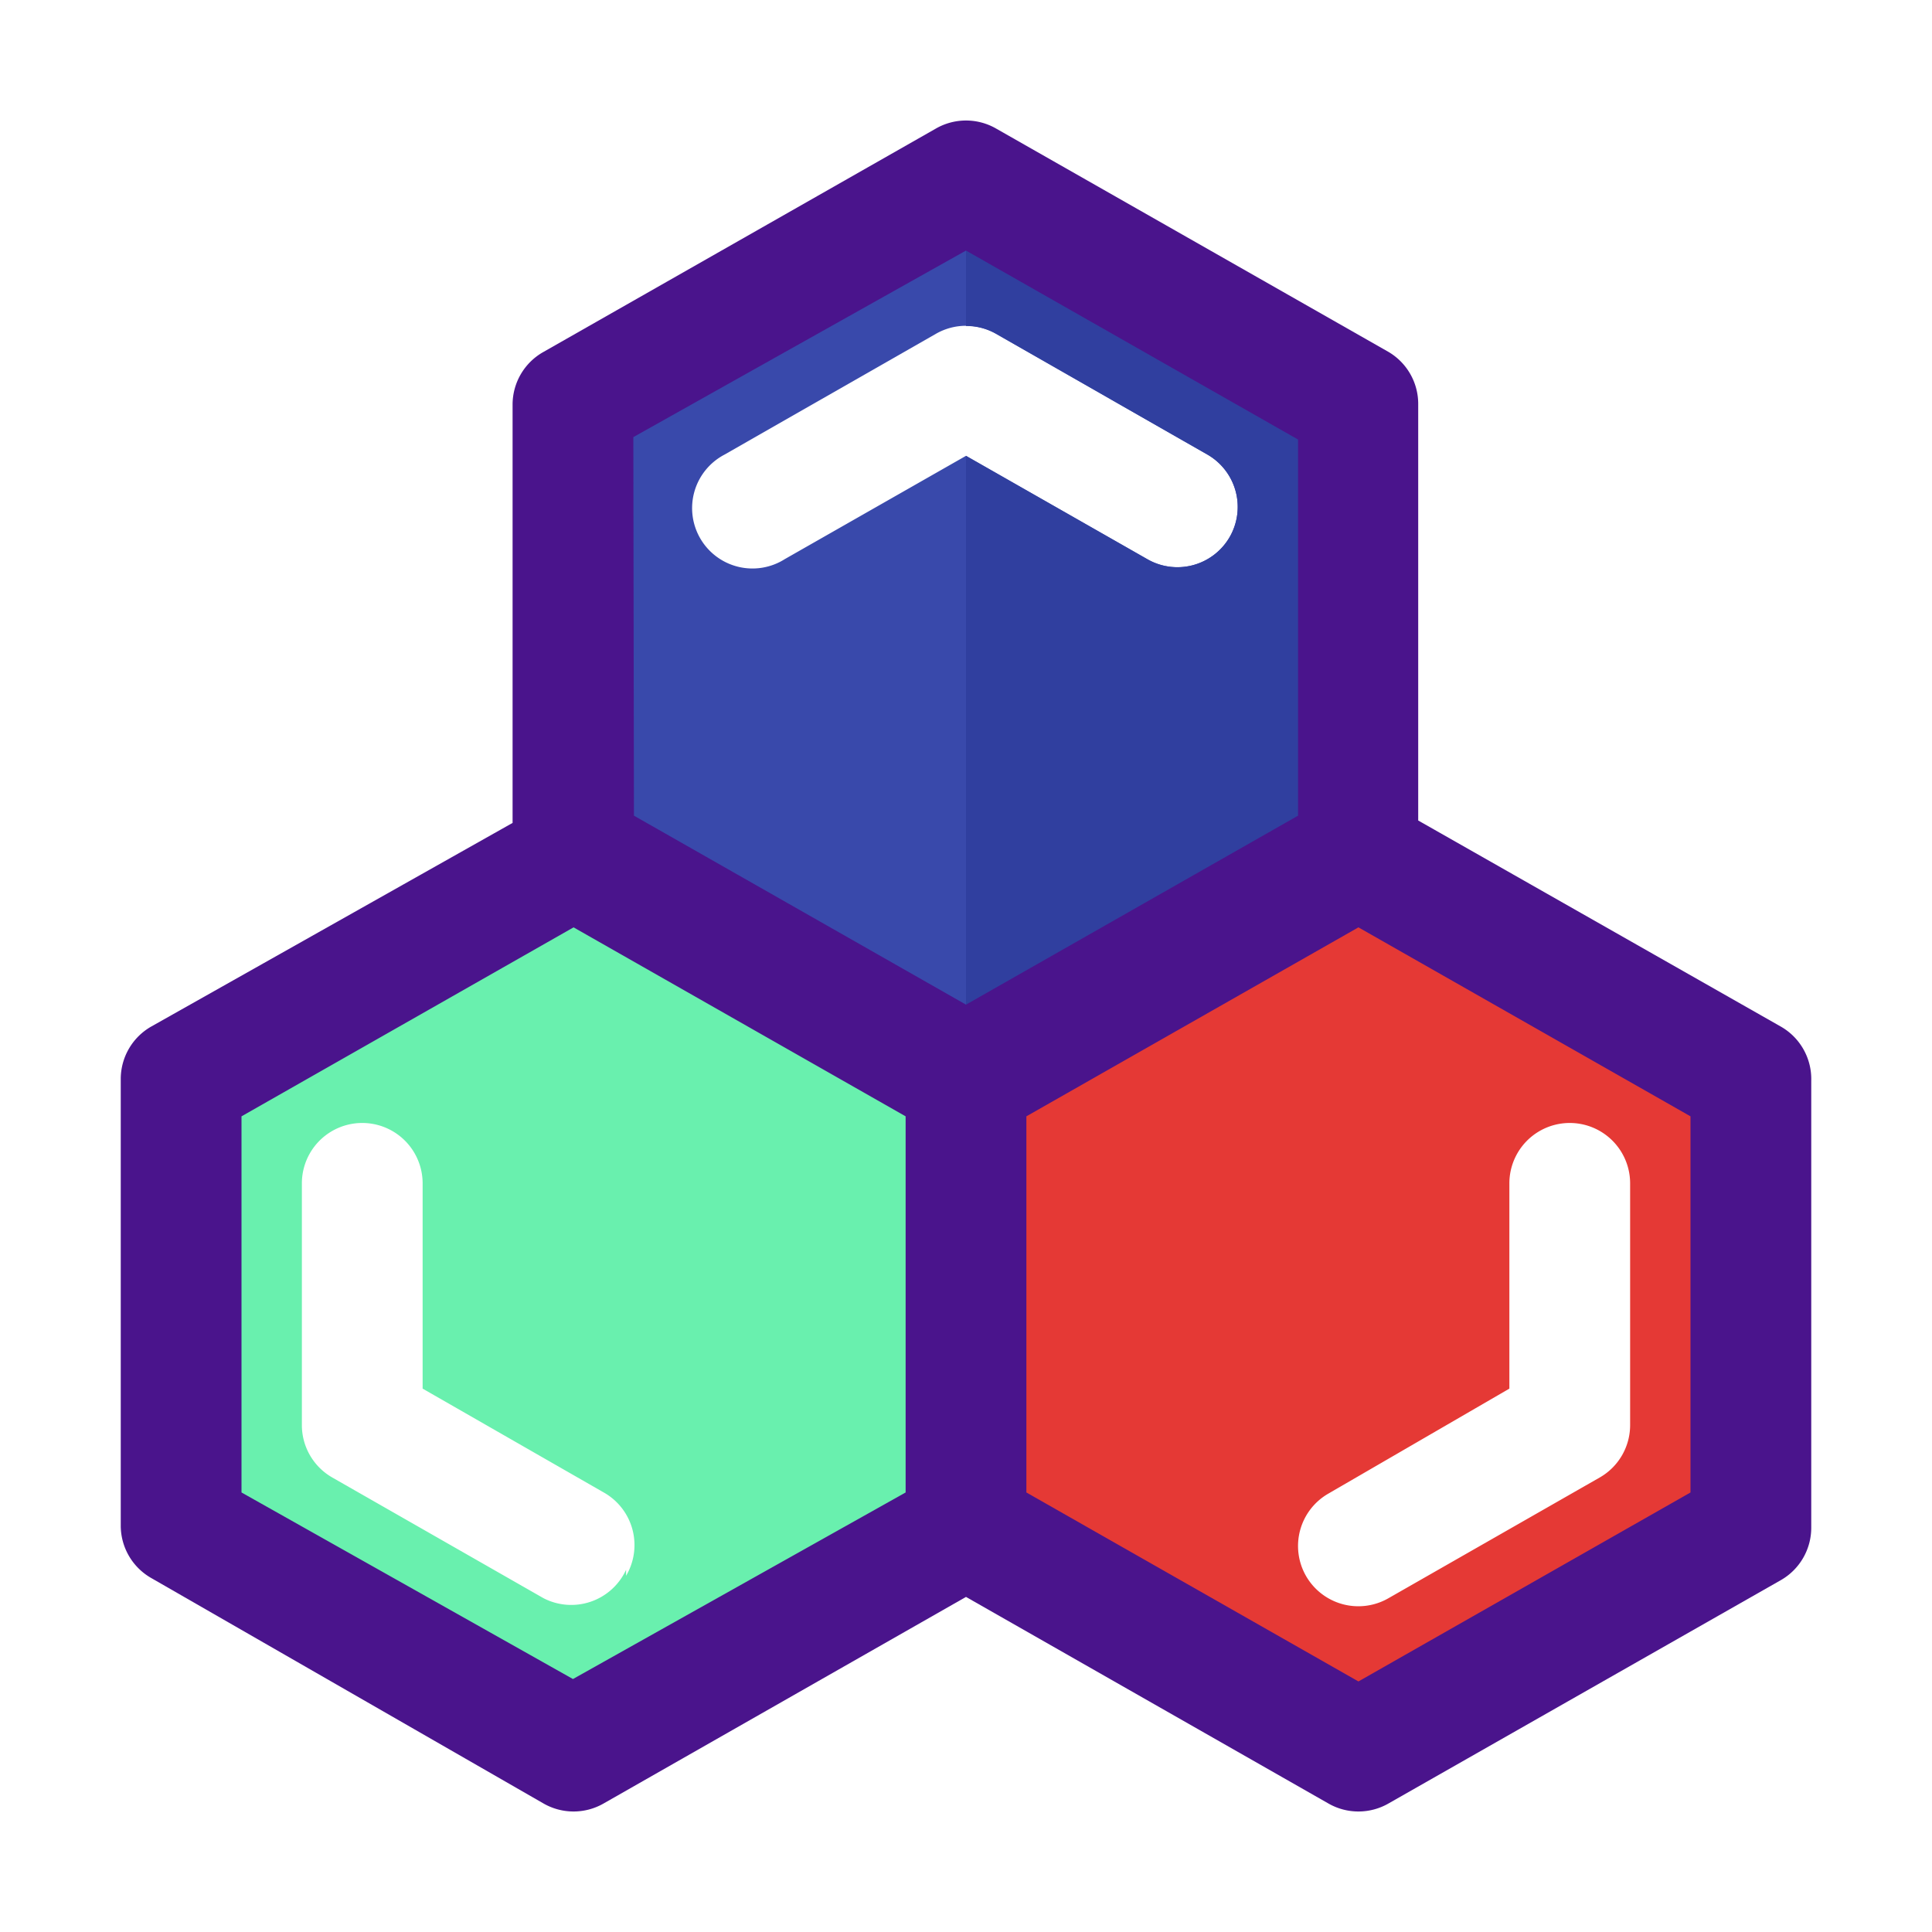 <svg xmlns="http://www.w3.org/2000/svg" viewBox="0 0 32 32" id="benzene"><path fill="none" d="M12.75 6.12a.8.8 0 0 0-.3 1.1.82.82 0 0 0 1.11.31L16 6.13l2.44 1.4a.85.85 0 0 0 .4.1.81.81 0 0 0 .41-1.51L16.4 4.49a.81.81 0 0 0-.8 0Z"></path><path fill="#3949ab" d="m21.68 6.61-5.28-3a.78.78 0 0 0-.8 0l-5.28 3a.81.81 0 0 0-.41.71v6a.79.79 0 0 0 .41.7l5.28 3a.85.85 0 0 0 .8 0l5.28-3a.79.79 0 0 0 .41-.7v-6a.81.81 0 0 0-.41-.71Zm-1.31 2.28a1 1 0 0 1-1.37.37l-3-1.71-3 1.71a1 1 0 1 1-1-1.73l3.5-2a1 1 0 0 1 1 0l3.5 2a1 1 0 0 1 .37 1.36Z"></path><path fill="#e53935" d="m28.22 17.91-5.29-3a.83.83 0 0 0-.81 0l-5.28 3a.81.81 0 0 0-.41.7v6a.84.84 0 0 0 .41.71l5.28 3a.93.93 0 0 0 .41.11.86.86 0 0 0 .4-.11l5.29-3a.83.83 0 0 0 .4-.71v-6a.8.8 0 0 0-.4-.7ZM27 23.6a1 1 0 0 1-.5.87l-3.5 2a1 1 0 0 1-1.37-.37 1 1 0 0 1 .37-1.36L25 23v-3.4a1 1 0 0 1 2 0Z"></path><path fill="#303f9f" d="M22.09 7.32v6a.79.79 0 0 1-.41.7L16.4 17a.79.79 0 0 1-.4.1V7.55l3 1.71a1 1 0 0 0 1.37-.37A1 1 0 0 0 20 7.53l-3.5-2a1 1 0 0 0-.5-.13V3.5a.71.71 0 0 1 .4.11l5.28 3a.81.81 0 0 1 .41.71Z"></path><path fill="#69f0ae" d="m15.07 18-5.28-3A.83.83 0 0 0 9 15l-5.3 3a.81.81 0 0 0-.41.7v6a.84.84 0 0 0 .41.71l5.28 3a.8.8 0 0 0 .81 0l5.28-3a.84.84 0 0 0 .41-.71v-6a.81.81 0 0 0-.41-.7Zm-4.7 8a1 1 0 0 1-1.37.47l-3.5-2a1 1 0 0 1-.5-.87v-4a1 1 0 0 1 2 0V23l3 1.72a1 1 0 0 1 .37 1.38Z"></path><path fill="#4a148c" d="m29.49 17-6-3.41V6.7a1 1 0 0 0-.49-.87l-6.5-3.7a1 1 0 0 0-1 0L9 5.83a1 1 0 0 0-.51.87v6.93L2.51 17a1 1 0 0 0-.51.87v7.4a1 1 0 0 0 .51.87L9 29.87a1 1 0 0 0 1 0l6-3.42 6 3.42a1 1 0 0 0 1 0l6.5-3.7a1 1 0 0 0 .5-.87v-7.4a1 1 0 0 0-.51-.9Zm-19-9.76L16 4.15l5.5 3.13v6.23L16 16.64l-5.5-3.13Zm-1 20.57L4 24.72v-6.23l5.5-3.13 5.5 3.13v6.23ZM28 24.72l-5.5 3.13-5.5-3.13v-6.23l5.5-3.13 5.5 3.13Z"></path></svg>